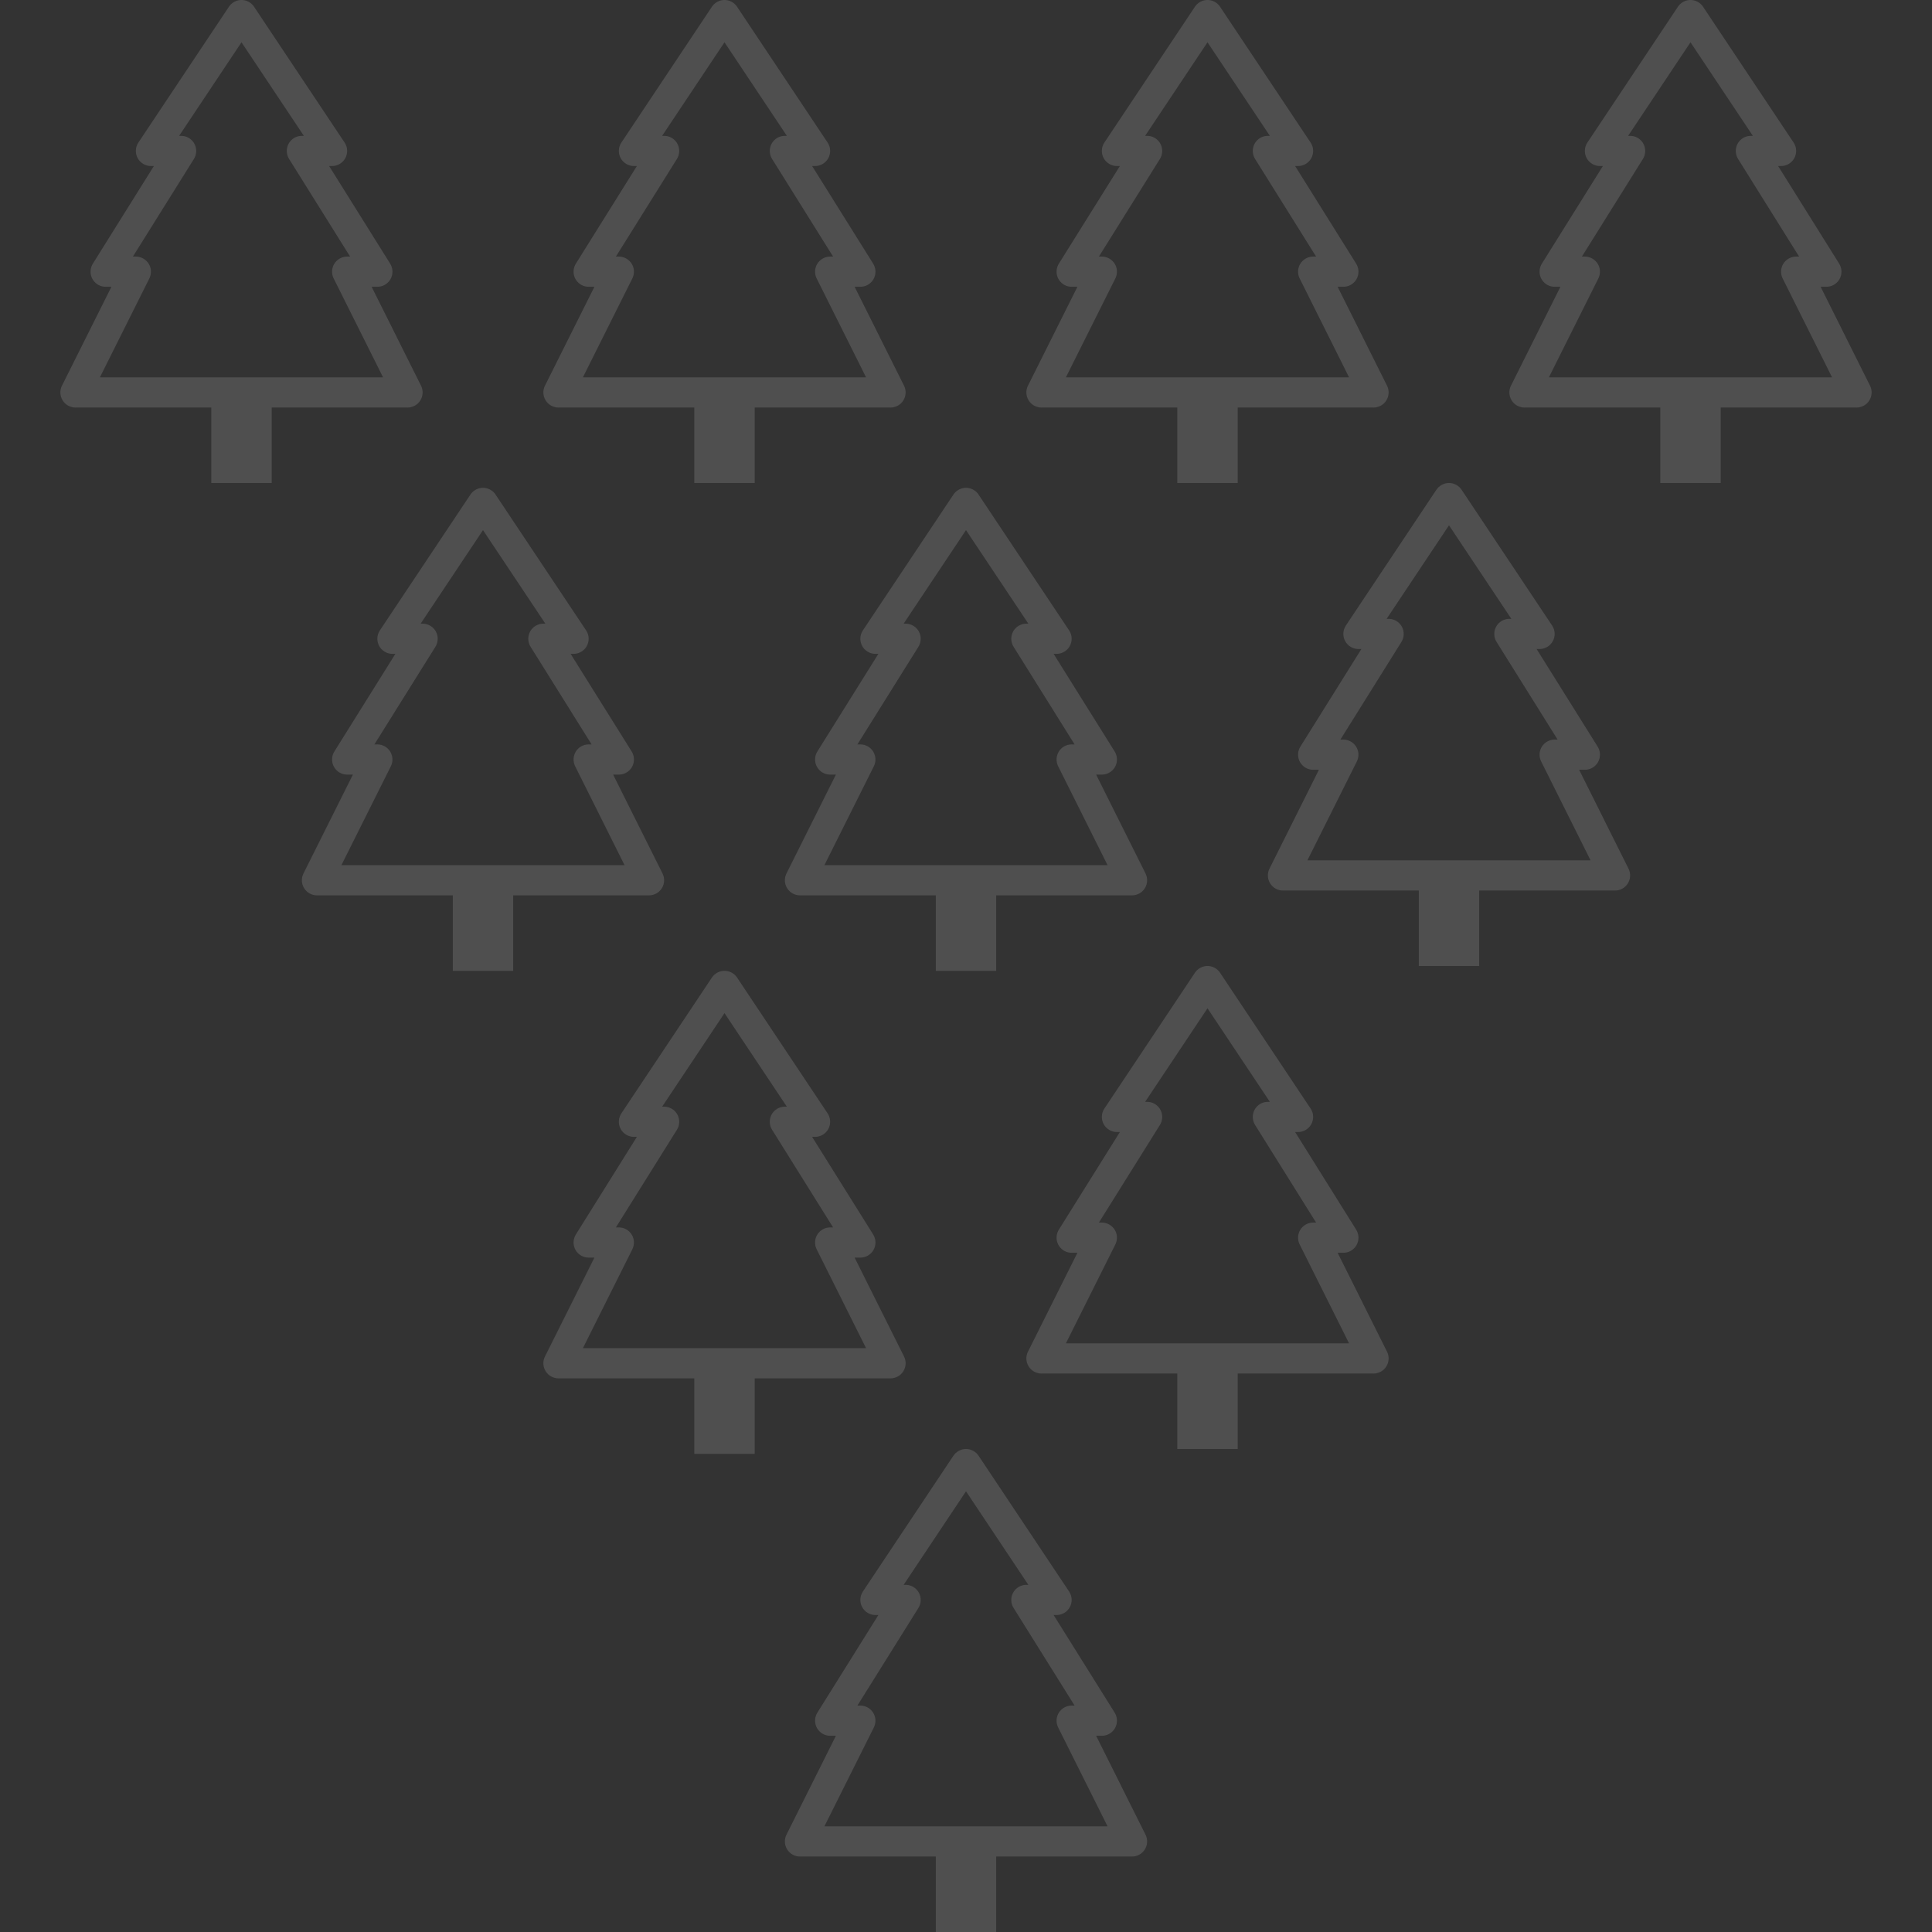 <svg width="400" height="400" viewBox="0 0 400 400" fill="none" xmlns="http://www.w3.org/2000/svg">
<rect x="0" y="0" width="400" height="400" fill="#333333" stroke="none"/>
<path d="M52.6 1.391C52.315 0.963 51.928 0.612 51.474 0.37C51.021 0.127 50.514 0 50 0C49.486 0 48.979 0.127 48.526 0.37C48.072 0.612 47.685 0.963 47.4 1.391L28.65 29.516C28.337 29.987 28.157 30.534 28.13 31.098C28.103 31.663 28.23 32.224 28.497 32.723C28.763 33.221 29.16 33.638 29.645 33.928C30.13 34.219 30.685 34.372 31.25 34.373H31.862L19.225 54.591C18.929 55.064 18.766 55.608 18.751 56.166C18.736 56.723 18.871 57.275 19.142 57.763C19.412 58.25 19.808 58.657 20.289 58.94C20.769 59.223 21.317 59.373 21.875 59.373H23.069L12.831 79.848C12.592 80.324 12.479 80.854 12.503 81.386C12.527 81.918 12.686 82.436 12.966 82.889C13.246 83.343 13.637 83.717 14.103 83.977C14.568 84.236 15.092 84.373 15.625 84.373H43.75V99.998H56.25V84.373H84.375C84.908 84.373 85.432 84.236 85.897 83.977C86.363 83.717 86.754 83.343 87.034 82.889C87.314 82.436 87.473 81.918 87.497 81.386C87.52 80.854 87.407 80.324 87.169 79.848L76.937 59.373H78.131C78.689 59.373 79.237 59.223 79.717 58.94C80.198 58.657 80.594 58.25 80.864 57.763C81.135 57.275 81.27 56.723 81.255 56.166C81.24 55.608 81.077 55.064 80.781 54.591L68.137 34.373H68.75C69.315 34.372 69.87 34.219 70.355 33.928C70.84 33.638 71.237 33.221 71.503 32.723C71.77 32.224 71.897 31.663 71.87 31.098C71.843 30.534 71.663 29.987 71.35 29.516L52.6 1.391ZM40.231 29.735C39.961 29.247 39.566 28.84 39.085 28.557C38.605 28.273 38.058 28.123 37.5 28.123H37.087L50 8.754L62.912 28.123H62.5C61.942 28.123 61.394 28.272 60.914 28.555C60.433 28.838 60.037 29.245 59.767 29.733C59.496 30.221 59.361 30.772 59.376 31.33C59.391 31.887 59.554 32.431 59.85 32.904L72.487 53.123H71.875C71.342 53.123 70.818 53.259 70.353 53.519C69.887 53.778 69.496 54.152 69.216 54.606C68.936 55.059 68.777 55.577 68.753 56.109C68.73 56.642 68.842 57.171 69.081 57.648L79.312 78.123H20.681L30.919 57.648C31.157 57.171 31.27 56.642 31.247 56.109C31.223 55.577 31.064 55.059 30.784 54.606C30.504 54.152 30.113 53.778 29.647 53.519C29.182 53.259 28.658 53.123 28.125 53.123H27.512L40.15 32.904C40.445 32.431 40.608 31.888 40.622 31.331C40.636 30.773 40.501 30.223 40.231 29.735Z" fill="#F0F0F0" fill-opacity="0.15"/>
<path d="M152.6 1.391C152.315 0.963 151.928 0.612 151.474 0.37C151.021 0.127 150.514 0 150 0C149.485 0 148.979 0.127 148.525 0.37C148.072 0.612 147.685 0.963 147.4 1.391L128.65 29.516C128.337 29.987 128.157 30.534 128.13 31.098C128.103 31.663 128.23 32.224 128.497 32.723C128.763 33.221 129.16 33.638 129.645 33.928C130.13 34.219 130.685 34.372 131.25 34.373H131.862L119.225 54.591C118.929 55.064 118.766 55.608 118.751 56.166C118.736 56.723 118.871 57.275 119.142 57.763C119.412 58.25 119.808 58.657 120.289 58.94C120.769 59.223 121.317 59.373 121.875 59.373H123.069L112.831 79.848C112.592 80.324 112.479 80.854 112.503 81.386C112.527 81.918 112.686 82.436 112.966 82.889C113.246 83.343 113.637 83.717 114.103 83.977C114.568 84.236 115.092 84.373 115.625 84.373H143.75V99.998H156.25V84.373H184.375C184.908 84.373 185.432 84.236 185.897 83.977C186.363 83.717 186.754 83.343 187.034 82.889C187.314 82.436 187.473 81.918 187.497 81.386C187.52 80.854 187.407 80.324 187.169 79.848L176.937 59.373H178.131C178.689 59.373 179.237 59.223 179.717 58.94C180.198 58.657 180.594 58.25 180.864 57.763C181.135 57.275 181.27 56.723 181.255 56.166C181.24 55.608 181.077 55.064 180.781 54.591L168.137 34.373H168.75C169.315 34.372 169.87 34.219 170.355 33.928C170.839 33.638 171.236 33.221 171.503 32.723C171.77 32.224 171.897 31.663 171.87 31.098C171.843 30.534 171.663 29.987 171.35 29.516L152.6 1.391ZM140.231 29.735C139.961 29.247 139.566 28.84 139.085 28.557C138.605 28.273 138.058 28.123 137.5 28.123H137.087L150 8.754L162.912 28.123H162.5C161.942 28.123 161.394 28.272 160.914 28.555C160.433 28.838 160.037 29.245 159.767 29.733C159.496 30.221 159.361 30.772 159.376 31.33C159.391 31.887 159.554 32.431 159.85 32.904L172.487 53.123H171.875C171.342 53.123 170.818 53.259 170.353 53.519C169.887 53.778 169.496 54.152 169.216 54.606C168.936 55.059 168.777 55.577 168.753 56.109C168.729 56.642 168.842 57.171 169.081 57.648L179.312 78.123H120.681L130.919 57.648C131.157 57.171 131.27 56.642 131.247 56.109C131.223 55.577 131.064 55.059 130.784 54.606C130.504 54.152 130.113 53.778 129.647 53.519C129.182 53.259 128.658 53.123 128.125 53.123H127.512L140.15 32.904C140.445 32.431 140.608 31.888 140.622 31.331C140.636 30.773 140.501 30.223 140.231 29.735Z" fill="#F0F0F0" fill-opacity="0.15"/>
<path d="M252.6 1.391C252.315 0.963 251.928 0.612 251.474 0.37C251.021 0.127 250.514 0 250 0C249.485 0 248.979 0.127 248.525 0.37C248.072 0.612 247.685 0.963 247.4 1.391L228.65 29.516C228.337 29.987 228.157 30.534 228.13 31.098C228.103 31.663 228.23 32.224 228.497 32.723C228.763 33.221 229.16 33.638 229.645 33.928C230.13 34.219 230.685 34.372 231.25 34.373H231.862L219.225 54.591C218.929 55.064 218.766 55.608 218.751 56.166C218.736 56.723 218.871 57.275 219.142 57.763C219.412 58.25 219.808 58.657 220.289 58.94C220.769 59.223 221.317 59.373 221.875 59.373H223.069L212.831 79.848C212.592 80.324 212.479 80.854 212.503 81.386C212.527 81.918 212.686 82.436 212.966 82.889C213.246 83.343 213.637 83.717 214.103 83.977C214.568 84.236 215.092 84.373 215.625 84.373H243.75V99.998H256.25V84.373H284.375C284.908 84.373 285.432 84.236 285.897 83.977C286.363 83.717 286.754 83.343 287.034 82.889C287.314 82.436 287.473 81.918 287.497 81.386C287.52 80.854 287.407 80.324 287.169 79.848L276.937 59.373H278.131C278.689 59.373 279.237 59.223 279.717 58.94C280.198 58.657 280.594 58.25 280.864 57.763C281.135 57.275 281.27 56.723 281.255 56.166C281.24 55.608 281.077 55.064 280.781 54.591L268.137 34.373H268.75C269.315 34.372 269.87 34.219 270.355 33.928C270.839 33.638 271.236 33.221 271.503 32.723C271.77 32.224 271.897 31.663 271.87 31.098C271.843 30.534 271.663 29.987 271.35 29.516L252.6 1.391ZM240.231 29.735C239.961 29.247 239.566 28.84 239.085 28.557C238.605 28.273 238.058 28.123 237.5 28.123H237.087L250 8.754L262.912 28.123H262.5C261.942 28.123 261.394 28.272 260.914 28.555C260.433 28.838 260.037 29.245 259.767 29.733C259.496 30.221 259.361 30.772 259.376 31.33C259.391 31.887 259.554 32.431 259.85 32.904L272.487 53.123H271.875C271.342 53.123 270.818 53.259 270.353 53.519C269.887 53.778 269.496 54.152 269.216 54.606C268.936 55.059 268.777 55.577 268.753 56.109C268.729 56.642 268.842 57.171 269.081 57.648L279.312 78.123H220.681L230.919 57.648C231.157 57.171 231.27 56.642 231.247 56.109C231.223 55.577 231.064 55.059 230.784 54.606C230.504 54.152 230.113 53.778 229.647 53.519C229.182 53.259 228.658 53.123 228.125 53.123H227.512L240.15 32.904C240.445 32.431 240.608 31.888 240.622 31.331C240.636 30.773 240.501 30.223 240.231 29.735Z" fill="#F0F0F0" fill-opacity="0.15"/>
<path d="M352.6 1.391C352.315 0.963 351.928 0.612 351.474 0.37C351.021 0.127 350.514 0 350 0C349.485 0 348.979 0.127 348.525 0.37C348.072 0.612 347.685 0.963 347.4 1.391L328.65 29.516C328.337 29.987 328.157 30.534 328.13 31.098C328.103 31.663 328.23 32.224 328.497 32.723C328.763 33.221 329.16 33.638 329.645 33.928C330.13 34.219 330.685 34.372 331.25 34.373H331.862L319.225 54.591C318.929 55.064 318.766 55.608 318.751 56.166C318.736 56.723 318.871 57.275 319.142 57.763C319.412 58.25 319.808 58.657 320.289 58.94C320.769 59.223 321.317 59.373 321.875 59.373H323.069L312.831 79.848C312.592 80.324 312.479 80.854 312.503 81.386C312.527 81.918 312.686 82.436 312.966 82.889C313.246 83.343 313.637 83.717 314.103 83.977C314.568 84.236 315.092 84.373 315.625 84.373H343.75V99.998H356.25V84.373H384.375C384.908 84.373 385.432 84.236 385.897 83.977C386.363 83.717 386.754 83.343 387.034 82.889C387.314 82.436 387.473 81.918 387.497 81.386C387.52 80.854 387.407 80.324 387.169 79.848L376.937 59.373H378.131C378.689 59.373 379.237 59.223 379.717 58.94C380.198 58.657 380.594 58.25 380.864 57.763C381.135 57.275 381.27 56.723 381.255 56.166C381.24 55.608 381.077 55.064 380.781 54.591L368.137 34.373H368.75C369.315 34.372 369.87 34.219 370.355 33.928C370.839 33.638 371.236 33.221 371.503 32.723C371.77 32.224 371.897 31.663 371.87 31.098C371.843 30.534 371.663 29.987 371.35 29.516L352.6 1.391ZM340.231 29.735C339.961 29.247 339.566 28.84 339.085 28.557C338.605 28.273 338.058 28.123 337.5 28.123H337.087L350 8.754L362.912 28.123H362.5C361.942 28.123 361.394 28.272 360.914 28.555C360.433 28.838 360.037 29.245 359.767 29.733C359.496 30.221 359.361 30.772 359.376 31.33C359.391 31.887 359.554 32.431 359.85 32.904L372.487 53.123H371.875C371.342 53.123 370.818 53.259 370.353 53.519C369.887 53.778 369.496 54.152 369.216 54.606C368.936 55.059 368.777 55.577 368.753 56.109C368.729 56.642 368.842 57.171 369.081 57.648L379.312 78.123H320.681L330.919 57.648C331.157 57.171 331.27 56.642 331.247 56.109C331.223 55.577 331.064 55.059 330.784 54.606C330.504 54.152 330.113 53.778 329.647 53.519C329.182 53.259 328.658 53.123 328.125 53.123H327.512L340.15 32.904C340.445 32.431 340.608 31.888 340.622 31.331C340.636 30.773 340.501 30.223 340.231 29.735Z" fill="#F0F0F0" fill-opacity="0.15"/>
<path d="M302.6 101.391C302.315 100.963 301.928 100.612 301.474 100.37C301.021 100.127 300.514 100 300 100C299.485 100 298.979 100.127 298.525 100.37C298.072 100.612 297.685 100.963 297.4 101.391L278.65 129.516C278.337 129.987 278.157 130.534 278.13 131.098C278.103 131.663 278.23 132.224 278.497 132.723C278.763 133.221 279.16 133.638 279.645 133.928C280.13 134.219 280.685 134.372 281.25 134.373H281.862L269.225 154.591C268.929 155.064 268.766 155.608 268.751 156.166C268.736 156.723 268.871 157.275 269.142 157.762C269.412 158.25 269.808 158.657 270.289 158.94C270.769 159.223 271.317 159.373 271.875 159.373H273.069L262.831 179.848C262.592 180.324 262.479 180.854 262.503 181.386C262.527 181.918 262.686 182.436 262.966 182.889C263.246 183.343 263.637 183.717 264.103 183.977C264.568 184.236 265.092 184.373 265.625 184.373H293.75V199.998H306.25V184.373H334.375C334.908 184.373 335.432 184.236 335.897 183.977C336.363 183.717 336.754 183.343 337.034 182.889C337.314 182.436 337.473 181.918 337.497 181.386C337.52 180.854 337.407 180.324 337.169 179.848L326.937 159.373H328.131C328.689 159.373 329.237 159.223 329.717 158.94C330.198 158.657 330.594 158.25 330.864 157.762C331.135 157.275 331.27 156.723 331.255 156.166C331.24 155.608 331.077 155.064 330.781 154.591L318.137 134.373H318.75C319.315 134.372 319.87 134.219 320.355 133.928C320.839 133.638 321.236 133.221 321.503 132.723C321.77 132.224 321.897 131.663 321.87 131.098C321.843 130.534 321.663 129.987 321.35 129.516L302.6 101.391ZM290.231 129.735C289.961 129.247 289.566 128.84 289.085 128.557C288.605 128.273 288.058 128.123 287.5 128.123H287.087L300 108.754L312.912 128.123H312.5C311.942 128.123 311.394 128.272 310.914 128.555C310.433 128.838 310.037 129.245 309.767 129.733C309.496 130.221 309.361 130.772 309.376 131.33C309.391 131.887 309.554 132.431 309.85 132.904L322.487 153.123H321.875C321.342 153.123 320.818 153.259 320.353 153.519C319.887 153.778 319.496 154.152 319.216 154.606C318.936 155.059 318.777 155.577 318.753 156.109C318.729 156.642 318.842 157.171 319.081 157.648L329.312 178.123H270.681L280.919 157.648C281.157 157.171 281.27 156.642 281.247 156.109C281.223 155.577 281.064 155.059 280.784 154.606C280.504 154.152 280.113 153.778 279.647 153.519C279.182 153.259 278.658 153.123 278.125 153.123H277.512L290.15 132.904C290.445 132.431 290.608 131.888 290.622 131.331C290.636 130.773 290.501 130.223 290.231 129.735Z" fill="#F0F0F0" fill-opacity="0.15"/>
<path d="M202.6 102.391C202.315 101.963 201.928 101.612 201.474 101.37C201.021 101.127 200.514 101 200 101C199.485 101 198.979 101.127 198.525 101.37C198.072 101.612 197.685 101.963 197.4 102.391L178.65 130.516C178.337 130.987 178.157 131.534 178.13 132.098C178.103 132.663 178.23 133.224 178.497 133.723C178.763 134.221 179.16 134.638 179.645 134.928C180.13 135.219 180.685 135.372 181.25 135.373H181.862L169.225 155.591C168.929 156.064 168.766 156.608 168.751 157.166C168.736 157.723 168.871 158.275 169.142 158.762C169.412 159.25 169.808 159.657 170.289 159.94C170.769 160.223 171.317 160.373 171.875 160.373H173.069L162.831 180.848C162.592 181.324 162.479 181.854 162.503 182.386C162.527 182.918 162.686 183.436 162.966 183.889C163.246 184.343 163.637 184.717 164.103 184.977C164.568 185.236 165.092 185.373 165.625 185.373H193.75V200.998H206.25V185.373H234.375C234.908 185.373 235.432 185.236 235.897 184.977C236.363 184.717 236.754 184.343 237.034 183.889C237.314 183.436 237.473 182.918 237.497 182.386C237.52 181.854 237.407 181.324 237.169 180.848L226.937 160.373H228.131C228.689 160.373 229.237 160.223 229.717 159.94C230.198 159.657 230.594 159.25 230.864 158.762C231.135 158.275 231.27 157.723 231.255 157.166C231.24 156.608 231.077 156.064 230.781 155.591L218.137 135.373H218.75C219.315 135.372 219.87 135.219 220.355 134.928C220.839 134.638 221.236 134.221 221.503 133.723C221.77 133.224 221.897 132.663 221.87 132.098C221.843 131.534 221.663 130.987 221.35 130.516L202.6 102.391ZM190.231 130.735C189.961 130.247 189.566 129.84 189.085 129.557C188.605 129.273 188.058 129.123 187.5 129.123H187.087L200 109.754L212.912 129.123H212.5C211.942 129.123 211.394 129.272 210.914 129.555C210.433 129.838 210.037 130.245 209.767 130.733C209.496 131.221 209.361 131.772 209.376 132.33C209.391 132.887 209.554 133.431 209.85 133.904L222.487 154.123H221.875C221.342 154.123 220.818 154.259 220.353 154.519C219.887 154.778 219.496 155.152 219.216 155.606C218.936 156.059 218.777 156.577 218.753 157.109C218.729 157.642 218.842 158.171 219.081 158.648L229.312 179.123H170.681L180.919 158.648C181.157 158.171 181.27 157.642 181.247 157.109C181.223 156.577 181.064 156.059 180.784 155.606C180.504 155.152 180.113 154.778 179.647 154.519C179.182 154.259 178.658 154.123 178.125 154.123H177.512L190.15 133.904C190.445 133.431 190.608 132.888 190.622 132.331C190.636 131.773 190.501 131.223 190.231 130.735Z" fill="#F0F0F0" fill-opacity="0.15"/>
<path d="M102.6 102.391C102.315 101.963 101.928 101.612 101.474 101.37C101.021 101.127 100.514 101 100 101C99.486 101 98.979 101.127 98.525 101.37C98.072 101.612 97.685 101.963 97.4 102.391L78.65 130.516C78.337 130.987 78.157 131.534 78.13 132.098C78.103 132.663 78.23 133.224 78.496 133.723C78.763 134.221 79.16 134.638 79.645 134.928C80.13 135.219 80.685 135.372 81.25 135.373H81.862L69.225 155.591C68.929 156.064 68.766 156.608 68.751 157.166C68.736 157.723 68.871 158.275 69.142 158.762C69.412 159.25 69.808 159.657 70.289 159.94C70.769 160.223 71.317 160.373 71.875 160.373H73.069L62.831 180.848C62.592 181.324 62.48 181.854 62.503 182.386C62.527 182.918 62.686 183.436 62.966 183.889C63.246 184.343 63.637 184.717 64.103 184.977C64.568 185.236 65.092 185.373 65.625 185.373H93.75V200.998H106.25V185.373H134.375C134.908 185.373 135.432 185.236 135.897 184.977C136.363 184.717 136.754 184.343 137.034 183.889C137.314 183.436 137.473 182.918 137.497 182.386C137.52 181.854 137.407 181.324 137.169 180.848L126.937 160.373H128.131C128.689 160.373 129.237 160.223 129.717 159.94C130.198 159.657 130.594 159.25 130.864 158.762C131.135 158.275 131.27 157.723 131.255 157.166C131.24 156.608 131.077 156.064 130.781 155.591L118.137 135.373H118.75C119.315 135.372 119.87 135.219 120.355 134.928C120.839 134.638 121.236 134.221 121.503 133.723C121.77 133.224 121.897 132.663 121.87 132.098C121.843 131.534 121.663 130.987 121.35 130.516L102.6 102.391ZM90.231 130.735C89.961 130.247 89.566 129.84 89.085 129.557C88.605 129.273 88.058 129.123 87.5 129.123H87.087L100 109.754L112.912 129.123H112.5C111.942 129.123 111.394 129.272 110.914 129.555C110.433 129.838 110.037 130.245 109.767 130.733C109.496 131.221 109.361 131.772 109.376 132.33C109.391 132.887 109.554 133.431 109.85 133.904L122.487 154.123H121.875C121.342 154.123 120.818 154.259 120.353 154.519C119.887 154.778 119.496 155.152 119.216 155.606C118.936 156.059 118.777 156.577 118.753 157.109C118.729 157.642 118.842 158.171 119.081 158.648L129.312 179.123H70.681L80.919 158.648C81.157 158.171 81.27 157.642 81.247 157.109C81.223 156.577 81.064 156.059 80.784 155.606C80.504 155.152 80.113 154.778 79.647 154.519C79.182 154.259 78.658 154.123 78.125 154.123H77.512L90.15 133.904C90.445 133.431 90.608 132.888 90.622 132.331C90.636 131.773 90.501 131.223 90.231 130.735Z" fill="#F0F0F0" fill-opacity="0.15"/>
<path d="M152.6 202.391C152.315 201.963 151.928 201.612 151.474 201.37C151.021 201.127 150.514 201 150 201C149.485 201 148.979 201.127 148.525 201.37C148.072 201.612 147.685 201.963 147.4 202.391L128.65 230.516C128.337 230.987 128.157 231.534 128.13 232.098C128.103 232.663 128.23 233.224 128.497 233.723C128.763 234.221 129.16 234.638 129.645 234.928C130.13 235.219 130.685 235.372 131.25 235.373H131.862L119.225 255.591C118.929 256.064 118.766 256.608 118.751 257.166C118.736 257.723 118.871 258.275 119.142 258.762C119.412 259.25 119.808 259.657 120.289 259.94C120.769 260.223 121.317 260.373 121.875 260.373H123.069L112.831 280.848C112.592 281.324 112.479 281.854 112.503 282.386C112.527 282.918 112.686 283.436 112.966 283.889C113.246 284.343 113.637 284.717 114.103 284.977C114.568 285.236 115.092 285.373 115.625 285.373H143.75V300.998H156.25V285.373H184.375C184.908 285.373 185.432 285.236 185.897 284.977C186.363 284.717 186.754 284.343 187.034 283.889C187.314 283.436 187.473 282.918 187.497 282.386C187.52 281.854 187.407 281.324 187.169 280.848L176.937 260.373H178.131C178.689 260.373 179.237 260.223 179.717 259.94C180.198 259.657 180.594 259.25 180.864 258.762C181.135 258.275 181.27 257.723 181.255 257.166C181.24 256.608 181.077 256.064 180.781 255.591L168.137 235.373H168.75C169.315 235.372 169.87 235.219 170.355 234.928C170.839 234.638 171.236 234.221 171.503 233.723C171.77 233.224 171.897 232.663 171.87 232.098C171.843 231.534 171.663 230.987 171.35 230.516L152.6 202.391ZM140.231 230.735C139.961 230.247 139.566 229.84 139.085 229.557C138.605 229.273 138.058 229.123 137.5 229.123H137.087L150 209.754L162.912 229.123H162.5C161.942 229.123 161.394 229.272 160.914 229.555C160.433 229.838 160.037 230.245 159.767 230.733C159.496 231.221 159.361 231.772 159.376 232.33C159.391 232.887 159.554 233.431 159.85 233.904L172.487 254.123H171.875C171.342 254.123 170.818 254.259 170.353 254.519C169.887 254.778 169.496 255.152 169.216 255.606C168.936 256.059 168.777 256.577 168.753 257.109C168.729 257.642 168.842 258.171 169.081 258.648L179.312 279.123H120.681L130.919 258.648C131.157 258.171 131.27 257.642 131.247 257.109C131.223 256.577 131.064 256.059 130.784 255.606C130.504 255.152 130.113 254.778 129.647 254.519C129.182 254.259 128.658 254.123 128.125 254.123H127.512L140.15 233.904C140.445 233.431 140.608 232.888 140.622 232.331C140.636 231.773 140.501 231.223 140.231 230.735Z" fill="#F0F0F0" fill-opacity="0.15"/>
<path d="M252.6 201.391C252.315 200.963 251.928 200.612 251.474 200.37C251.021 200.127 250.514 200 250 200C249.485 200 248.979 200.127 248.525 200.37C248.072 200.612 247.685 200.963 247.4 201.391L228.65 229.516C228.337 229.987 228.157 230.534 228.13 231.098C228.103 231.663 228.23 232.224 228.497 232.723C228.763 233.221 229.16 233.638 229.645 233.928C230.13 234.219 230.685 234.372 231.25 234.373H231.862L219.225 254.591C218.929 255.064 218.766 255.608 218.751 256.166C218.736 256.723 218.871 257.275 219.142 257.762C219.412 258.25 219.808 258.657 220.289 258.94C220.769 259.223 221.317 259.373 221.875 259.373H223.069L212.831 279.848C212.592 280.324 212.479 280.854 212.503 281.386C212.527 281.918 212.686 282.436 212.966 282.889C213.246 283.343 213.637 283.717 214.103 283.977C214.568 284.236 215.092 284.373 215.625 284.373H243.75V299.998H256.25V284.373H284.375C284.908 284.373 285.432 284.236 285.897 283.977C286.363 283.717 286.754 283.343 287.034 282.889C287.314 282.436 287.473 281.918 287.497 281.386C287.52 280.854 287.407 280.324 287.169 279.848L276.937 259.373H278.131C278.689 259.373 279.237 259.223 279.717 258.94C280.198 258.657 280.594 258.25 280.864 257.762C281.135 257.275 281.27 256.723 281.255 256.166C281.24 255.608 281.077 255.064 280.781 254.591L268.137 234.373H268.75C269.315 234.372 269.87 234.219 270.355 233.928C270.839 233.638 271.236 233.221 271.503 232.723C271.77 232.224 271.897 231.663 271.87 231.098C271.843 230.534 271.663 229.987 271.35 229.516L252.6 201.391ZM240.231 229.735C239.961 229.247 239.566 228.84 239.085 228.557C238.605 228.273 238.058 228.123 237.5 228.123H237.087L250 208.754L262.912 228.123H262.5C261.942 228.123 261.394 228.272 260.914 228.555C260.433 228.838 260.037 229.245 259.767 229.733C259.496 230.221 259.361 230.772 259.376 231.33C259.391 231.887 259.554 232.431 259.85 232.904L272.487 253.123H271.875C271.342 253.123 270.818 253.259 270.353 253.519C269.887 253.778 269.496 254.152 269.216 254.606C268.936 255.059 268.777 255.577 268.753 256.109C268.729 256.642 268.842 257.171 269.081 257.648L279.312 278.123H220.681L230.919 257.648C231.157 257.171 231.27 256.642 231.247 256.109C231.223 255.577 231.064 255.059 230.784 254.606C230.504 254.152 230.113 253.778 229.647 253.519C229.182 253.259 228.658 253.123 228.125 253.123H227.512L240.15 232.904C240.445 232.431 240.608 231.888 240.622 231.331C240.636 230.773 240.501 230.223 240.231 229.735Z" fill="#F0F0F0" fill-opacity="0.15"/>
<path d="M202.6 301.391C202.315 300.963 201.928 300.612 201.474 300.37C201.021 300.127 200.514 300 200 300C199.485 300 198.979 300.127 198.525 300.37C198.072 300.612 197.685 300.963 197.4 301.391L178.65 329.516C178.337 329.987 178.157 330.534 178.13 331.098C178.103 331.663 178.23 332.224 178.497 332.723C178.763 333.221 179.16 333.638 179.645 333.928C180.13 334.219 180.685 334.372 181.25 334.373H181.862L169.225 354.591C168.929 355.064 168.766 355.608 168.751 356.166C168.736 356.723 168.871 357.275 169.142 357.762C169.412 358.25 169.808 358.657 170.289 358.94C170.769 359.223 171.317 359.373 171.875 359.373H173.069L162.831 379.848C162.592 380.324 162.479 380.854 162.503 381.386C162.527 381.918 162.686 382.436 162.966 382.889C163.246 383.343 163.637 383.717 164.103 383.977C164.568 384.236 165.092 384.373 165.625 384.373H193.75V399.998H206.25V384.373H234.375C234.908 384.373 235.432 384.236 235.897 383.977C236.363 383.717 236.754 383.343 237.034 382.889C237.314 382.436 237.473 381.918 237.497 381.386C237.52 380.854 237.407 380.324 237.169 379.848L226.937 359.373H228.131C228.689 359.373 229.237 359.223 229.717 358.94C230.198 358.657 230.594 358.25 230.864 357.762C231.135 357.275 231.27 356.723 231.255 356.166C231.24 355.608 231.077 355.064 230.781 354.591L218.137 334.373H218.75C219.315 334.372 219.87 334.219 220.355 333.928C220.839 333.638 221.236 333.221 221.503 332.723C221.77 332.224 221.897 331.663 221.87 331.098C221.843 330.534 221.663 329.987 221.35 329.516L202.6 301.391ZM190.231 329.735C189.961 329.247 189.566 328.84 189.085 328.557C188.605 328.273 188.058 328.123 187.5 328.123H187.087L200 308.754L212.912 328.123H212.5C211.942 328.123 211.394 328.272 210.914 328.555C210.433 328.838 210.037 329.245 209.767 329.733C209.496 330.221 209.361 330.772 209.376 331.33C209.391 331.887 209.554 332.431 209.85 332.904L222.487 353.123H221.875C221.342 353.123 220.818 353.259 220.353 353.519C219.887 353.778 219.496 354.152 219.216 354.606C218.936 355.059 218.777 355.577 218.753 356.109C218.729 356.642 218.842 357.171 219.081 357.648L229.312 378.123H170.681L180.919 357.648C181.157 357.171 181.27 356.642 181.247 356.109C181.223 355.577 181.064 355.059 180.784 354.606C180.504 354.152 180.113 353.778 179.647 353.519C179.182 353.259 178.658 353.123 178.125 353.123H177.512L190.15 332.904C190.445 332.431 190.608 331.888 190.622 331.331C190.636 330.773 190.501 330.223 190.231 329.735Z" fill="#F0F0F0" fill-opacity="0.15"/>
</svg>
